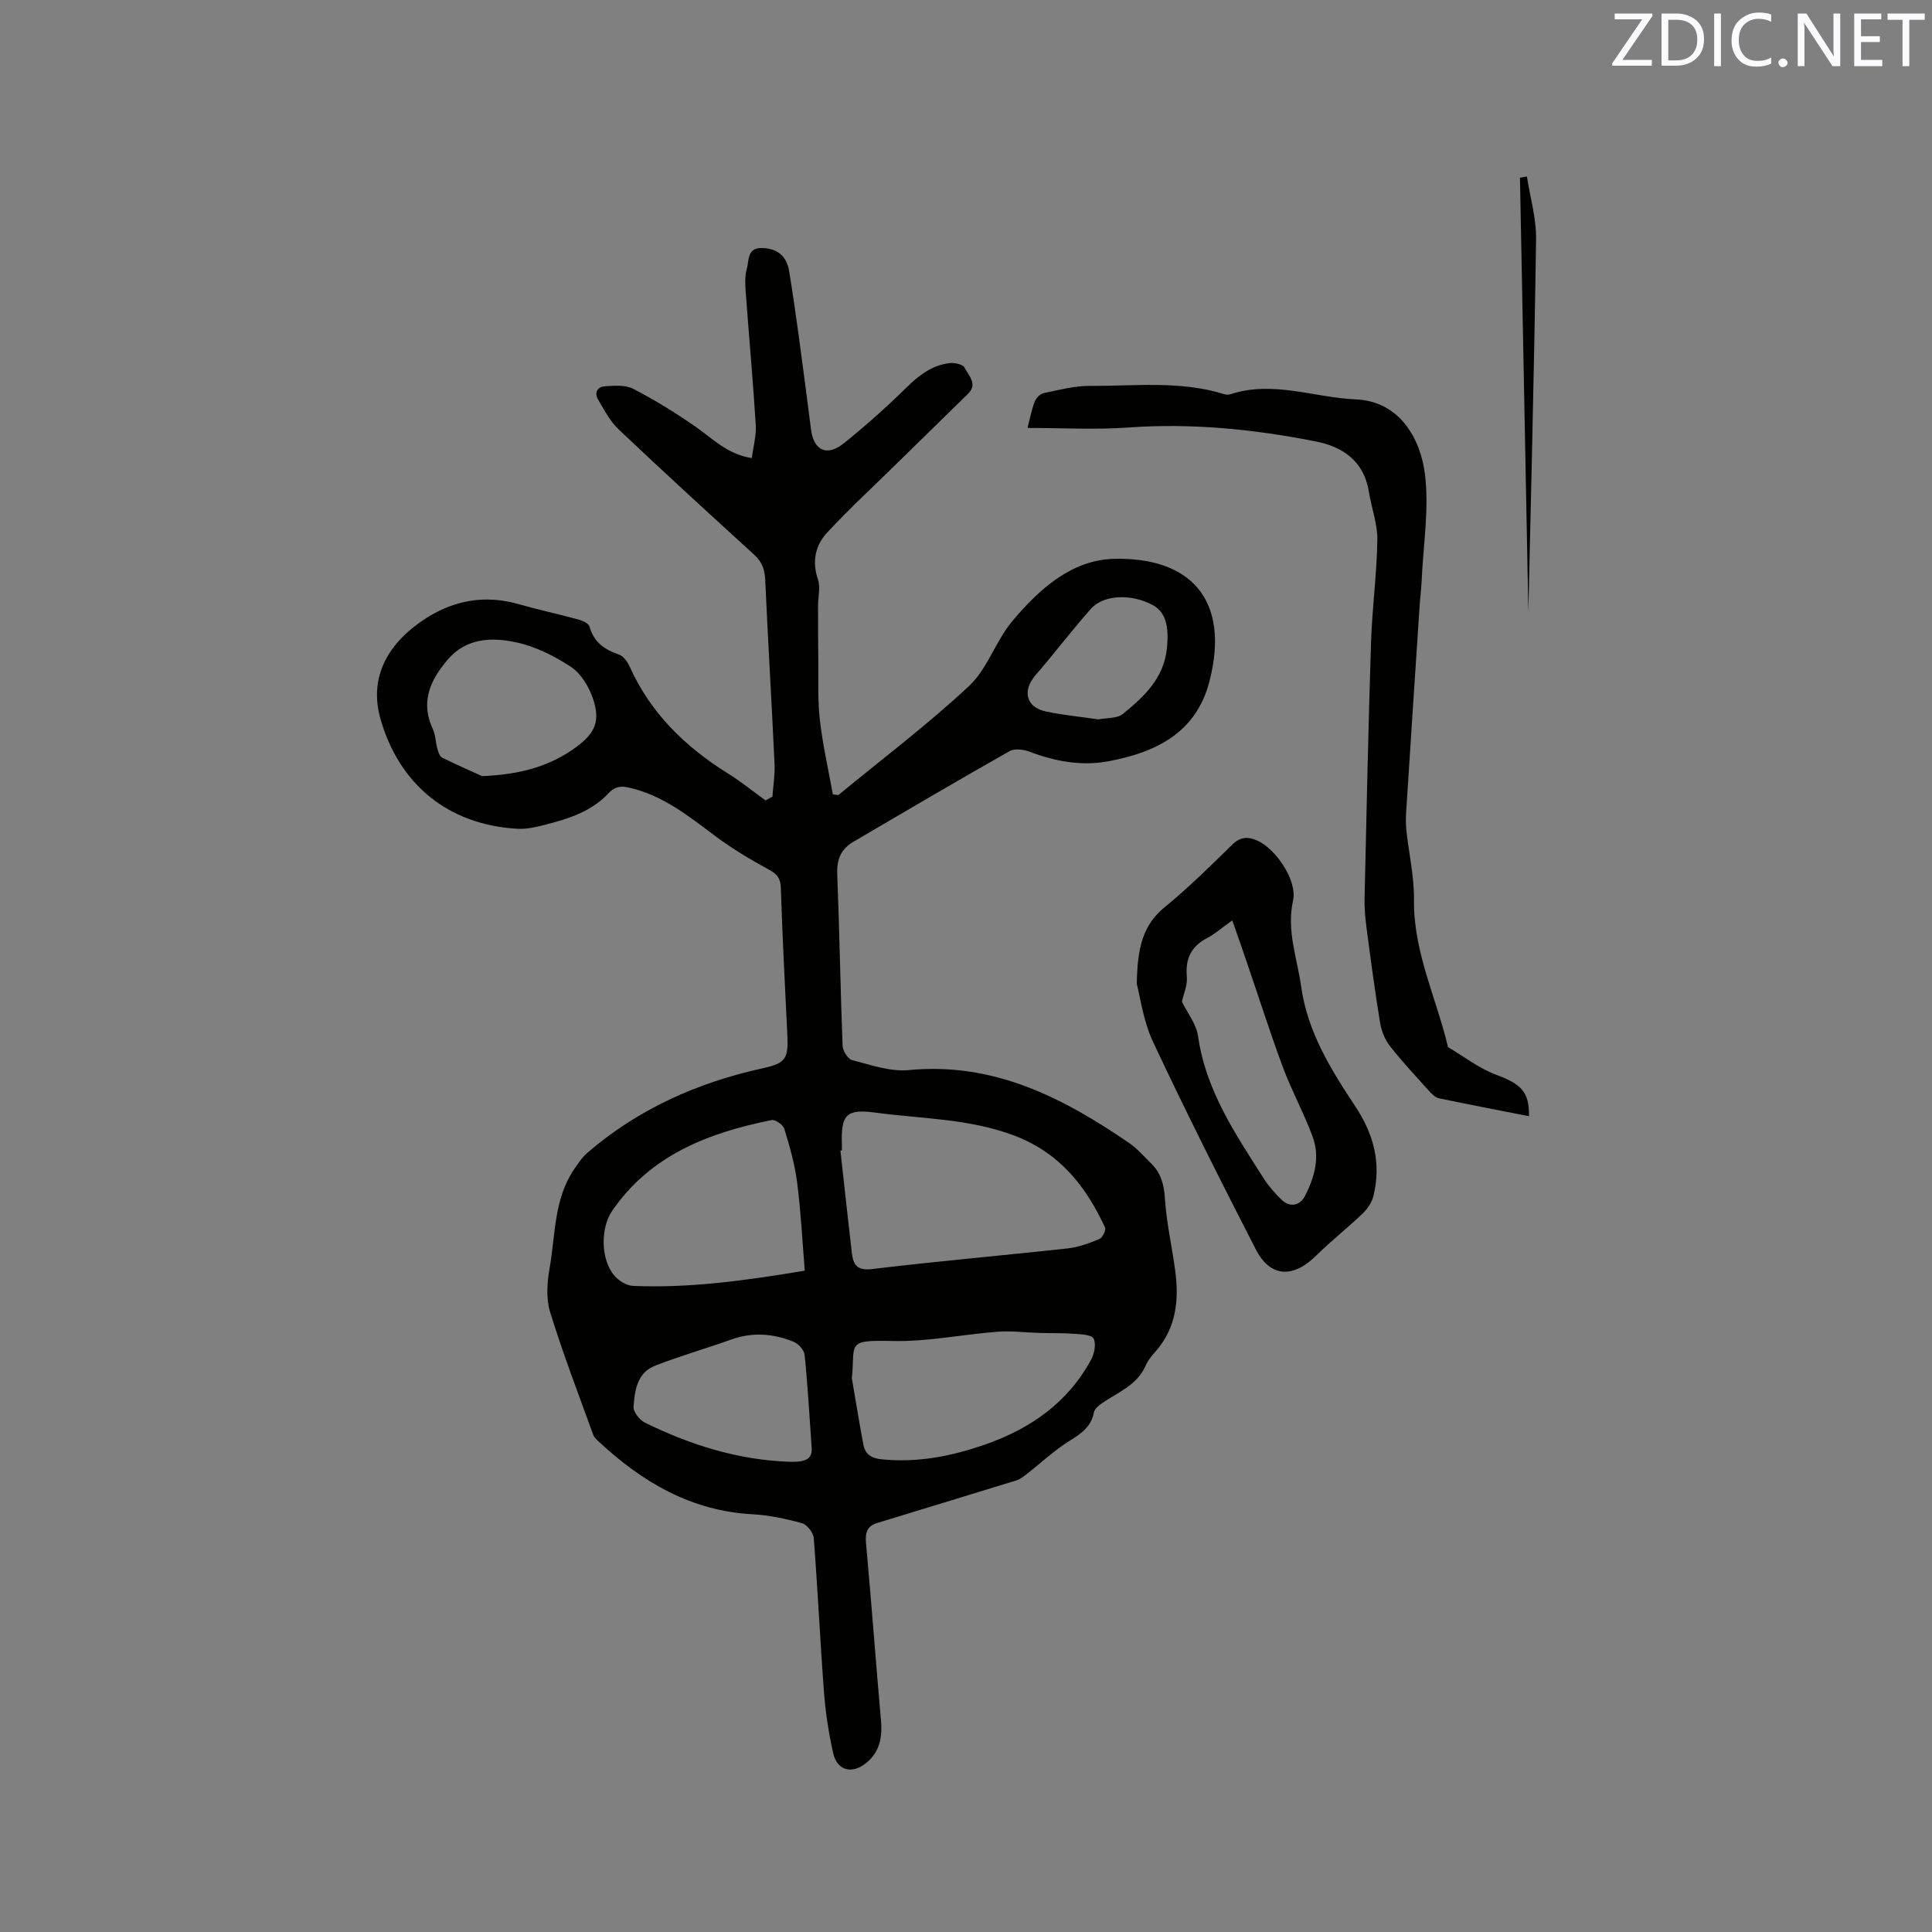 <svg enable-background="new 0 0 400 400" viewBox="0 0 400 400" xmlns="http://www.w3.org/2000/svg"><rect x="0" y="0" width="400" height="400" fill="#808080" stroke="none"/><path d="m159.92 164.93c.16-2.27.55-4.54.44-6.8-.59-12.7-1.36-25.4-1.93-38.1-.1-2.18-.7-3.75-2.33-5.23-9.41-8.57-18.79-17.16-28.03-25.91-1.78-1.69-2.98-4.03-4.25-6.19-.83-1.42-.09-2.65 1.45-2.73 1.94-.11 4.21-.32 5.81.52 4.48 2.33 8.81 4.98 12.95 7.87 3.53 2.46 6.55 5.7 11.63 6.48.3-2.39.95-4.66.81-6.88-.57-9.19-1.41-18.36-2.08-27.54-.11-1.56-.2-3.24.22-4.71.49-1.7.03-4.39 3.05-4.36 3.25.03 5.21 1.65 5.73 4.82.73 4.5 1.39 9.01 2 13.52.88 6.4 1.69 12.81 2.52 19.22.57 4.38 3.3 5.69 6.81 2.86 4.52-3.64 8.87-7.52 13.01-11.59 2.59-2.54 5.31-4.59 8.93-5.01 1.01-.12 2.73.28 3.06.96.78 1.61 2.78 3.36.7 5.4-4.83 4.74-9.67 9.45-14.5 14.19-4.9 4.81-9.94 9.48-14.62 14.49-2.48 2.65-3.23 5.97-1.96 9.74.56 1.66.03 3.69.03 5.54 0 3.77 0 7.53.05 11.3.05 4.12-.15 8.27.33 12.35.6 5.15 1.76 10.23 2.69 15.34.38.04.77.08 1.15.12 9.06-7.47 18.47-14.57 27.04-22.57 3.82-3.57 5.51-9.31 8.95-13.42 5.51-6.57 12.25-12.7 21.08-12.91 15.68-.37 24.1 8.33 19.76 25.3-2.72 10.66-10.96 14.7-20.74 16.58-5.66 1.09-11.14.09-16.5-1.94-1.25-.47-3.11-.72-4.15-.13-10.86 6.15-21.61 12.47-32.38 18.79-2.49 1.46-3.43 3.61-3.31 6.63.47 11.85.65 23.72 1.11 35.58.04 1.06 1.1 2.76 1.98 2.98 3.85.98 7.9 2.43 11.72 2.06 17.57-1.7 31.94 5.71 45.69 15.14 1.64 1.13 2.97 2.71 4.42 4.11 2.08 2.01 2.74 4.4 2.93 7.36.31 5.03 1.48 10.01 2.14 15.03.78 5.96.2 11.63-3.94 16.45-.83.96-1.71 1.96-2.2 3.1-1.78 4.08-5.75 5.51-9.04 7.78-.68.47-1.52 1.17-1.66 1.88-.58 3.03-2.67 4.43-5.1 5.94-3.09 1.92-5.78 4.48-8.67 6.73-.71.55-1.45 1.17-2.29 1.43-9.61 2.98-19.24 5.88-28.86 8.83-2.08.64-2.46 2.04-2.27 4.17 1.12 12.25 2.02 24.51 3.1 36.76.31 3.5-.3 6.57-3.17 8.83-2.89 2.28-5.92 1.46-6.72-2.08-.92-4.11-1.58-8.32-1.9-12.52-.81-10.67-1.3-21.37-2.13-32.05-.09-1.12-1.39-2.79-2.44-3.08-3.34-.92-6.81-1.66-10.26-1.85-12.67-.69-22.77-6.63-31.76-14.99-.46-.43-1-.9-1.2-1.46-3.05-8.44-6.28-16.82-8.92-25.39-.86-2.8-.64-6.15-.11-9.11 1.23-6.91.86-14.26 5.05-20.43.81-1.2 1.64-2.47 2.72-3.41 10.59-9.15 22.94-14.62 36.53-17.59 4.63-1.01 5.16-2.07 4.92-6.85-.51-10.16-1.01-20.33-1.35-30.49-.07-2-.81-2.85-2.51-3.77-3.77-2.05-7.49-4.26-10.92-6.82-5.62-4.19-11.01-8.6-18.12-10.16-1.93-.42-2.99-.03-4.34 1.41-1.51 1.6-3.49 2.9-5.5 3.84-2.38 1.12-4.96 1.83-7.52 2.5-1.82.47-3.76.9-5.61.8-14.6-.83-24.57-9.44-28.36-22.72-2.55-8.93 1.81-16.03 9.52-20.93 5.78-3.67 12.13-4.81 18.9-2.9 4.18 1.18 8.42 2.1 12.61 3.24.84.23 2.06.8 2.24 1.45.9 3.23 3.11 4.76 6.1 5.79.94.32 1.79 1.54 2.24 2.55 4.34 9.64 11.54 16.59 20.37 22.1 2.69 1.68 5.17 3.69 7.74 5.55.48-.26.95-.53 1.42-.79zm14.39 73.24c-.1.01-.2.02-.31.04.78 7.05 1.54 14.11 2.36 21.15.29 2.43 1 3.77 4.23 3.38 13.46-1.63 26.97-2.79 40.45-4.27 2.26-.25 4.49-1.08 6.61-1.96.63-.26 1.38-1.87 1.12-2.41-3.99-8.59-9.44-15.48-18.88-19.03-9.34-3.51-19.09-3.42-28.68-4.72-6.09-.83-7.09.53-6.91 6.55.03.42.01.84.01 1.27zm-7.69 24.91c-.52-6.35-.82-12.37-1.59-18.32-.48-3.74-1.55-7.44-2.65-11.06-.25-.83-1.88-1.95-2.64-1.8-13.02 2.63-25.01 7.19-32.98 18.76-2.45 3.55-2.42 10.06.41 13.42.91 1.08 2.55 2.1 3.9 2.15 11.7.5 23.23-1.1 35.55-3.15zm9.75 22.29c.78 4.56 1.52 9.13 2.37 13.68.37 1.98 1.58 2.86 3.75 3.08 7.44.76 14.53-.63 21.48-3.06 9.38-3.28 17.13-8.67 21.95-17.6.67-1.24 1.05-3.22.5-4.33-.4-.8-2.55-.89-3.95-.99-2.41-.18-4.83-.11-7.24-.18-2.91-.08-5.83-.47-8.71-.25-7.26.56-14.52 2.09-21.75 1.92-9.76-.23-7.67.48-8.4 7.73zm-76.55-124.68c8.11-.34 14.1-2.11 19.4-5.96 3.97-2.89 5.13-5.43 3.56-10.05-.84-2.46-2.44-5.19-4.51-6.57-3.44-2.29-7.4-4.26-11.4-5.12-5.06-1.09-10.37-.95-14.26 3.67-3.58 4.24-5.6 8.74-2.99 14.31.57 1.21.55 2.68.92 4 .19.68.47 1.62.98 1.88 3.17 1.57 6.41 2.97 8.3 3.84zm68.23 139.06c-.54-7.64-.86-13.46-1.47-19.26-.1-.98-1.26-2.27-2.23-2.67-4.21-1.73-8.53-2.07-12.95-.49-5.25 1.88-10.63 3.41-15.81 5.44-3.67 1.44-4.2 5.14-4.42 8.5-.07 1.06 1.25 2.73 2.35 3.27 9.39 4.61 19.22 7.71 29.79 8.1 3.88.14 4.85-.78 4.74-2.89zm59.37-150.81c1.7-.34 3.88-.15 5.08-1.14 4.33-3.55 8.44-7.3 9.09-13.54.47-4.45-.18-7.5-2.93-8.99-4.36-2.37-10.18-2.19-12.81.79-3.93 4.43-7.5 9.17-11.39 13.64-2.88 3.31-2.07 6.75 2.18 7.63 3.5.72 7.09 1.07 10.78 1.61z" fill="#010100"/><path d="m316.56 231.1c-6.24-1.23-12.45-2.41-18.63-3.71-.74-.16-1.45-.85-2-1.46-2.77-3.07-5.6-6.09-8.15-9.34-1.05-1.34-1.77-3.16-2.05-4.85-1.08-6.56-1.95-13.15-2.82-19.75-.26-1.99-.44-4.01-.39-6.02.4-17.67.77-35.35 1.34-53.01.23-7.07 1.2-14.12 1.3-21.19.05-3.31-1.22-6.63-1.75-9.97-1.01-6.29-5.34-9.29-10.97-10.4-12.81-2.54-25.72-3.83-38.85-2.89-6.83.49-13.73.09-20.85.09.47-1.82.82-3.68 1.47-5.42.28-.74 1.12-1.63 1.85-1.78 3.19-.67 6.44-1.53 9.66-1.51 9.28.06 18.67-1.13 27.78 1.73.38.12.88.13 1.26 0 8.79-2.89 17.32.7 25.97 1.07 8.95.39 13.33 7.96 14.28 15.43.91 7.21-.34 14.7-.67 22.07-.08 1.79-.31 3.58-.43 5.37-.93 14.08-1.86 28.16-2.76 42.25-.09 1.35-.12 2.73.02 4.07.52 4.82 1.64 9.64 1.58 14.44-.13 10.8 4.65 20.34 7.05 30.48 3.29 1.94 6.4 4.39 9.92 5.7 5.18 1.93 6.93 3.51 6.84 8.6z" fill="#010100"/><path d="m235.36 203.72c.11-7.72 1.36-12.29 5.78-15.9 4.92-4.02 9.45-8.52 14-12.96 1.66-1.62 3.2-1.69 5.14-.84 3.78 1.65 8.36 8.22 7.43 12.43-1.38 6.27.86 11.93 1.69 17.85 1.31 9.32 6.11 17.09 11.15 24.68 3.86 5.8 5.49 11.89 3.79 18.68-.33 1.31-1.22 2.63-2.21 3.58-3.13 2.99-6.55 5.68-9.63 8.72-4.78 4.73-9.5 4.54-12.5-1.29-7.3-14.21-14.48-28.49-21.27-42.95-2.06-4.42-2.69-9.5-3.37-12zm19.77-13.16c-2.4 1.71-3.69 2.87-5.18 3.64-3.33 1.73-4.56 4.28-4.23 8.02.16 1.78-.69 3.64-1.02 5.17 1.13 2.33 3 4.64 3.35 7.16 1.59 11.23 7.75 20.25 13.59 29.44 1.01 1.6 2.32 3.05 3.67 4.38 1.7 1.68 3.82 1.3 4.89-.79 2-3.89 3.12-8.05 1.56-12.26-1.79-4.84-4.3-9.42-6.11-14.26-2.65-7.1-4.94-14.34-7.4-21.51-.93-2.8-1.93-5.59-3.12-8.99z" fill="#010100"/><path d="m316.13 36.54c.67 4.33 1.96 8.68 1.9 13-.42 28.25-1.14 56.49-1.6 77.07-.48-24.83-1.11-57.33-1.74-89.82.49-.09.97-.17 1.44-.25z" fill="#010100"/><g fill="#fbfafc"><path d="m342.2 3.2-6.3 9.2h6.1v1.2h-8.2v-.5l6.2-9.1h-5.7v-1.2h7.8v.4z"/><path d="m344 13.7v-10.9h3.1c1.6 0 3 .5 4.1 1.4 1.1 1 1.6 2.2 1.6 3.9s-.5 3-1.6 4-2.5 1.5-4.2 1.5h-3zm1.4-9.6v8.4h1.6c1.4 0 2.5-.4 3.2-1.1.8-.8 1.2-1.8 1.2-3.2s-.4-2.4-1.2-3.1-1.8-1-3.1-1z"/><path d="m356.3 2.8v10.9h-1.4v-10.9z"/><path d="m366.6 13.2c-.8.4-1.8.6-3 .6-1.6 0-2.8-.5-3.7-1.5s-1.4-2.3-1.4-3.9c0-1.7.5-3.2 1.6-4.2s2.4-1.6 4-1.6c1 0 1.9.1 2.6.4v1.5c-.8-.4-1.6-.6-2.6-.6-1.2 0-2.2.4-3 1.2s-1.1 1.9-1.1 3.3c0 1.3.4 2.3 1.1 3.1s1.6 1.1 2.8 1.1c1.1 0 2-.2 2.8-.7v1.3z"/><path d="m368.2 13c0-.3.1-.5.3-.6.2-.2.4-.3.6-.3.3 0 .5.1.7.3s.3.4.3.6-.1.5-.3.6c-.2.2-.4.3-.7.3s-.5-.1-.6-.3c-.2-.2-.3-.4-.3-.6z"/><path d="m381.1 13.7h-1.7l-5.5-8.4c-.2-.2-.3-.5-.4-.7 0 .2.1.8.1 1.5v7.6h-1.4v-10.9h1.8l5.3 8.3c.3.4.4.6.4.8 0-.3-.1-.8-.1-1.6v-7.5h1.4v10.9z"/><path d="m389.7 13.7h-5.8v-10.9h5.6v1.2h-4.2v3.5h3.9v1.2h-3.9v3.7h4.4z"/><path d="m398.4 4.1h-3.1v9.6h-1.4v-9.6h-3.1v-1.3h7.7v1.3z"/></g></svg>